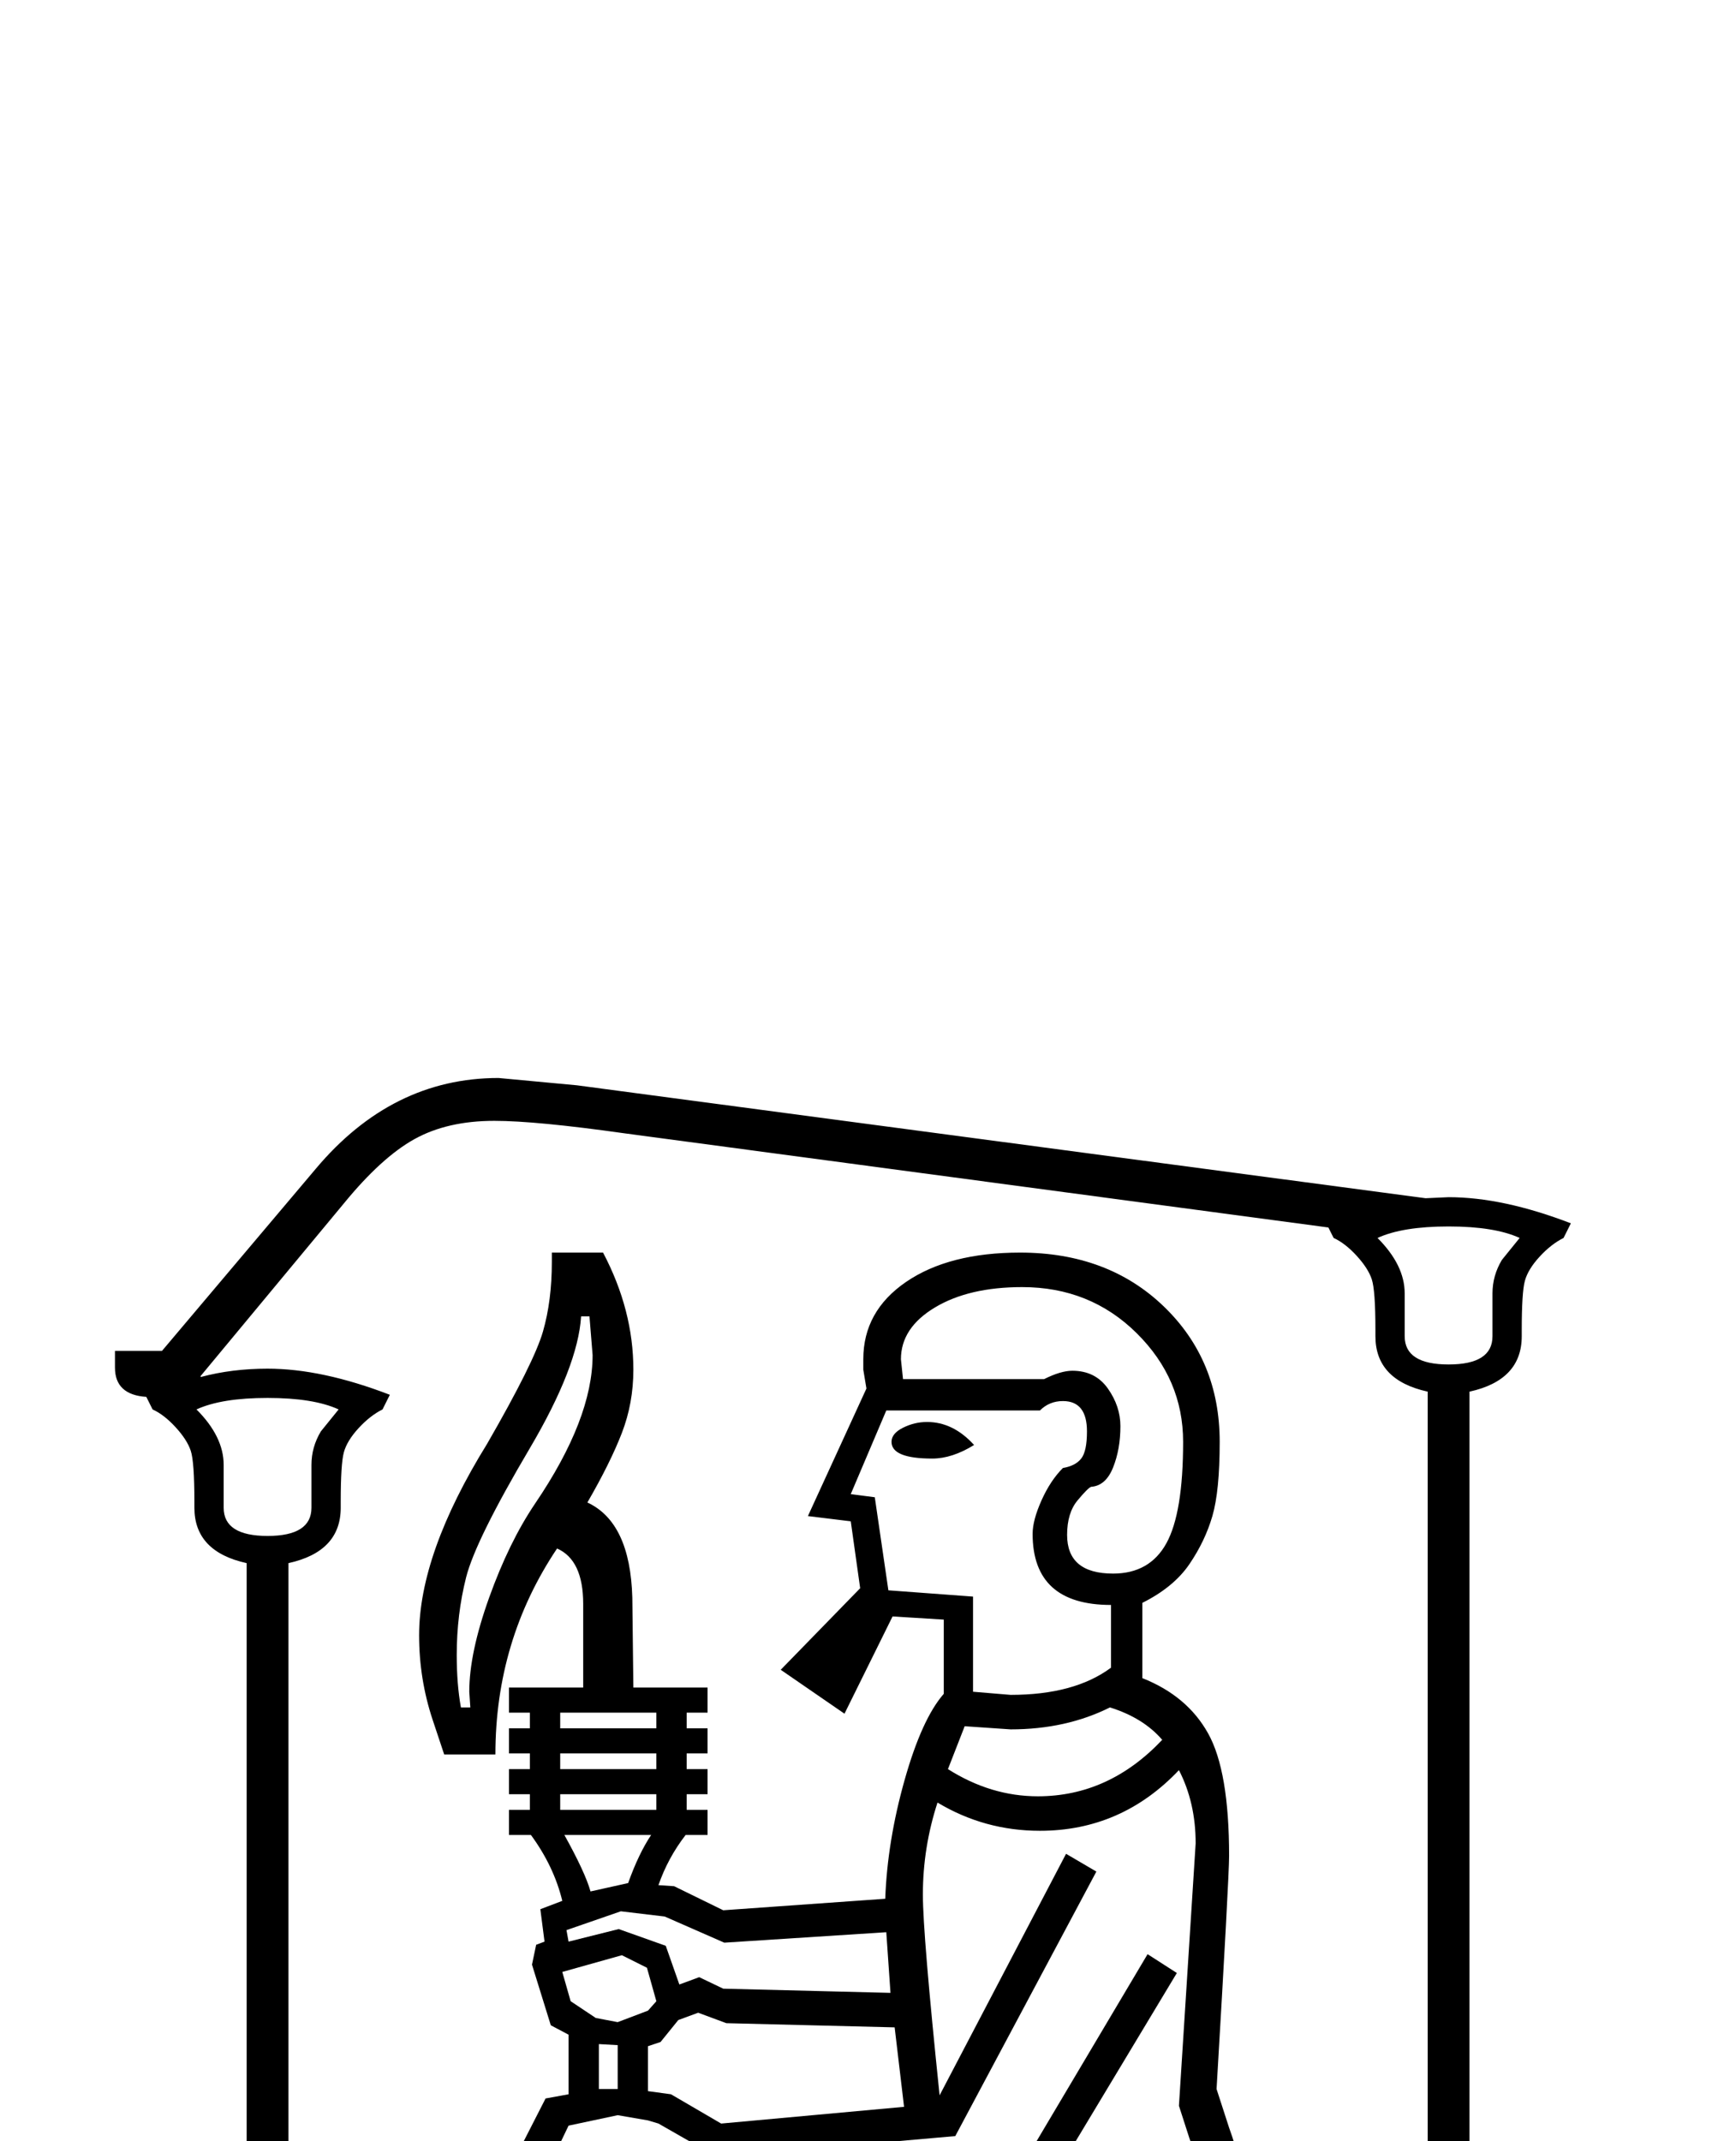 <?xml version="1.0" standalone="no"?>
<!DOCTYPE svg PUBLIC "-//W3C//DTD SVG 1.1//EN" "http://www.w3.org/Graphics/SVG/1.1/DTD/svg11.dtd" >
<svg xmlns="http://www.w3.org/2000/svg" xmlns:xlink="http://www.w3.org/1999/xlink" version="1.1" viewBox="-10 0 1661 2048">
  <g transform="scale(1, -1)"  transform-origin="center">
   <path fill="currentColor"
d="M1376 1937q52 0 117 -25l-7 -14q-12 -6 -23 -18t-14 -23t-3 -47v-6q0 -42 -50 -53v-1631h155v-120h-1448v120h123v1467q-50 11 -50 53v6q0 38 -3.5 48.5t-14.5 22.5t-22 17l-6 12q-30 2 -30 28v16h45l147 174q73 87 175 87l75 -7l812 -108zM182 1766v-1q30 8 64 8
q52 0 117 -25l-7 -14q-12 -6 -23 -18t-14 -23t-3 -47v-6q0 -42 -50 -53v-1467h211q25 23 41 59.5t16 72.5v697l-32 16l-13 65l23 45l22 4v57l-17 9l-18 58l4 19l8 3l-4 31l21 8q-8 33 -30 63h-21v24h20v15h-20v24h20v15h-20v24h20v15h-20v24h71v80q0 42 -25 53
q-59 -88 -59 -197h-49l-11 33q-13 39 -13 81q0 78 65 183q45 78 53.5 107.5t8.5 66.5v9h49q29 -55 29 -112q0 -32 -11 -60.5t-33 -66.5q41 -19 43 -91l1 -86h71v-24h-20v-15h20v-24h-20v-15h20v-24h-20v-15h20v-24h-21q-17 -22 -26 -48l15 -1l47 -23l155 11q2 55 18.5 113.5
t37.5 82.5v71l-49 3l-46 -93l-61 42l76 78l-9 64l-41 5l56 122l-3 18v10q0 46 41 74t109 28q84 0 137.5 -51.5t53.5 -129.5q0 -47 -7 -71t-22 -46t-45 -37v-72q43 -17 63 -53t20 -117q0 -20 -12 -223l12 -37q25 -69 25 -159q0 -33 -31 -154q-33 -127 -34 -209q8 -140 8 -312
q0 -47 -6 -93h228v1631q-50 11 -50 53v6q0 38 -3.5 48.5t-14.5 22.5t-22 17l-5 10l-673 90q-85 12 -125 12q-45 0 -76.5 -17.5t-67.5 -61.5zM610 935v-683q0 -38 15.5 -73.5t41.5 -58.5h141v44l89 21q34 6 66 22.5t32 28.5l-53 327l-13 51l-56 332l-202 -6l-22 12h-25z
M571 964h10l29 14l2 3l31 2l26 -11l283 12l136 229l28 -18l-148 -246l-60 -2l3 -22l52 -311l14 -48l48 -301l4 -33q0 -16 -16 -30.5t-41.5 -25.5t-129.5 -32v-24h255q6 36 6 102q0 105 -11 303q8 120 54 314q8 36 8 49q0 75 -26 149l-10 31l16 251q0 39 -16 70
q-55 -58 -133 -58q-53 0 -98 27q-14 -43 -14 -88q0 -38 16 -192l121 231l29 -17l-135 -253l-228 -20l-56 32l-10 3l-29 5l-47 -10l-12 -25l10 -38l2 -3l29 -16zM138 35h1378v50h-1378v-50zM1053 1547q-75 0 -75 68q0 13 8.5 32t20.5 31q12 2 17.5 9t5.5 26q0 29 -23 29
q-13 0 -22 -9h-147l-34 -80l23 -3l13 -89l81 -6v-91l36 -3q61 0 96 26v60zM1055 1577q35 0 51 29t16 97q0 60 -44.5 104t-109.5 44q-51 0 -83.5 -19.5t-32.5 -49.5l2 -19h135q16 8 27 8q22 0 34 -17t12 -36q0 -22 -7 -39.5t-21 -18.5q-3 -1 -13 -13t-10 -33q0 -37 44 -37z
M610 1125v-43l22 -3l48 -28l175 16l-9 76l-161 4l-27 10l-19 -7l-17 -21zM563 269q0 -46 -14 -86t-37 -63h120q-24 24 -37.5 64.5t-13.5 84.5v668l-18 1v-669zM534 1225l48 12l45 -16l13 -37l19 7l23 -11l160 -4l-4 58l-155 -10l-57 25l-42 5l-52 -18zM1376 1777q42 0 42 27
v41q0 17 9 32l17 21q-24 11 -68 11t-68 -11q26 -26 26 -53v-41q0 -27 42 -27zM246 1613q42 0 42 27v41q0 17 9 32l17 21q-24 11 -68 11t-68 -11q26 -26 26 -53v-41q0 -27 42 -27zM897 1390q41 -26 86 -26q68 0 119 54q-18 21 -50 31q-42 -21 -95 -21l-44 3zM546 1823
q-3 -48 -49 -126q-52 -88 -61 -123.5t-9 -74.5q0 -28 4 -50h9l-1 15q0 37 19 90t44 90q55 81 55 142l-3 37h-8zM618 1168l-9 32l-24 12l-57 -16l8 -28l24 -16l21 -4l29 11zM530 1327q20 -36 25 -54l36 8q10 28 22 46h-83zM922 1700q-21 -13 -40 -13q-39 0 -39 16
q0 8 11 13.5t23 5.5q25 0 45 -22zM526 1351h92v15h-92v-15zM526 1390h92v15h-92v-15zM526 1429h92v15h-92v-15zM563 1084h18v42l-18 1v-43z" />
  </g>

</svg>
